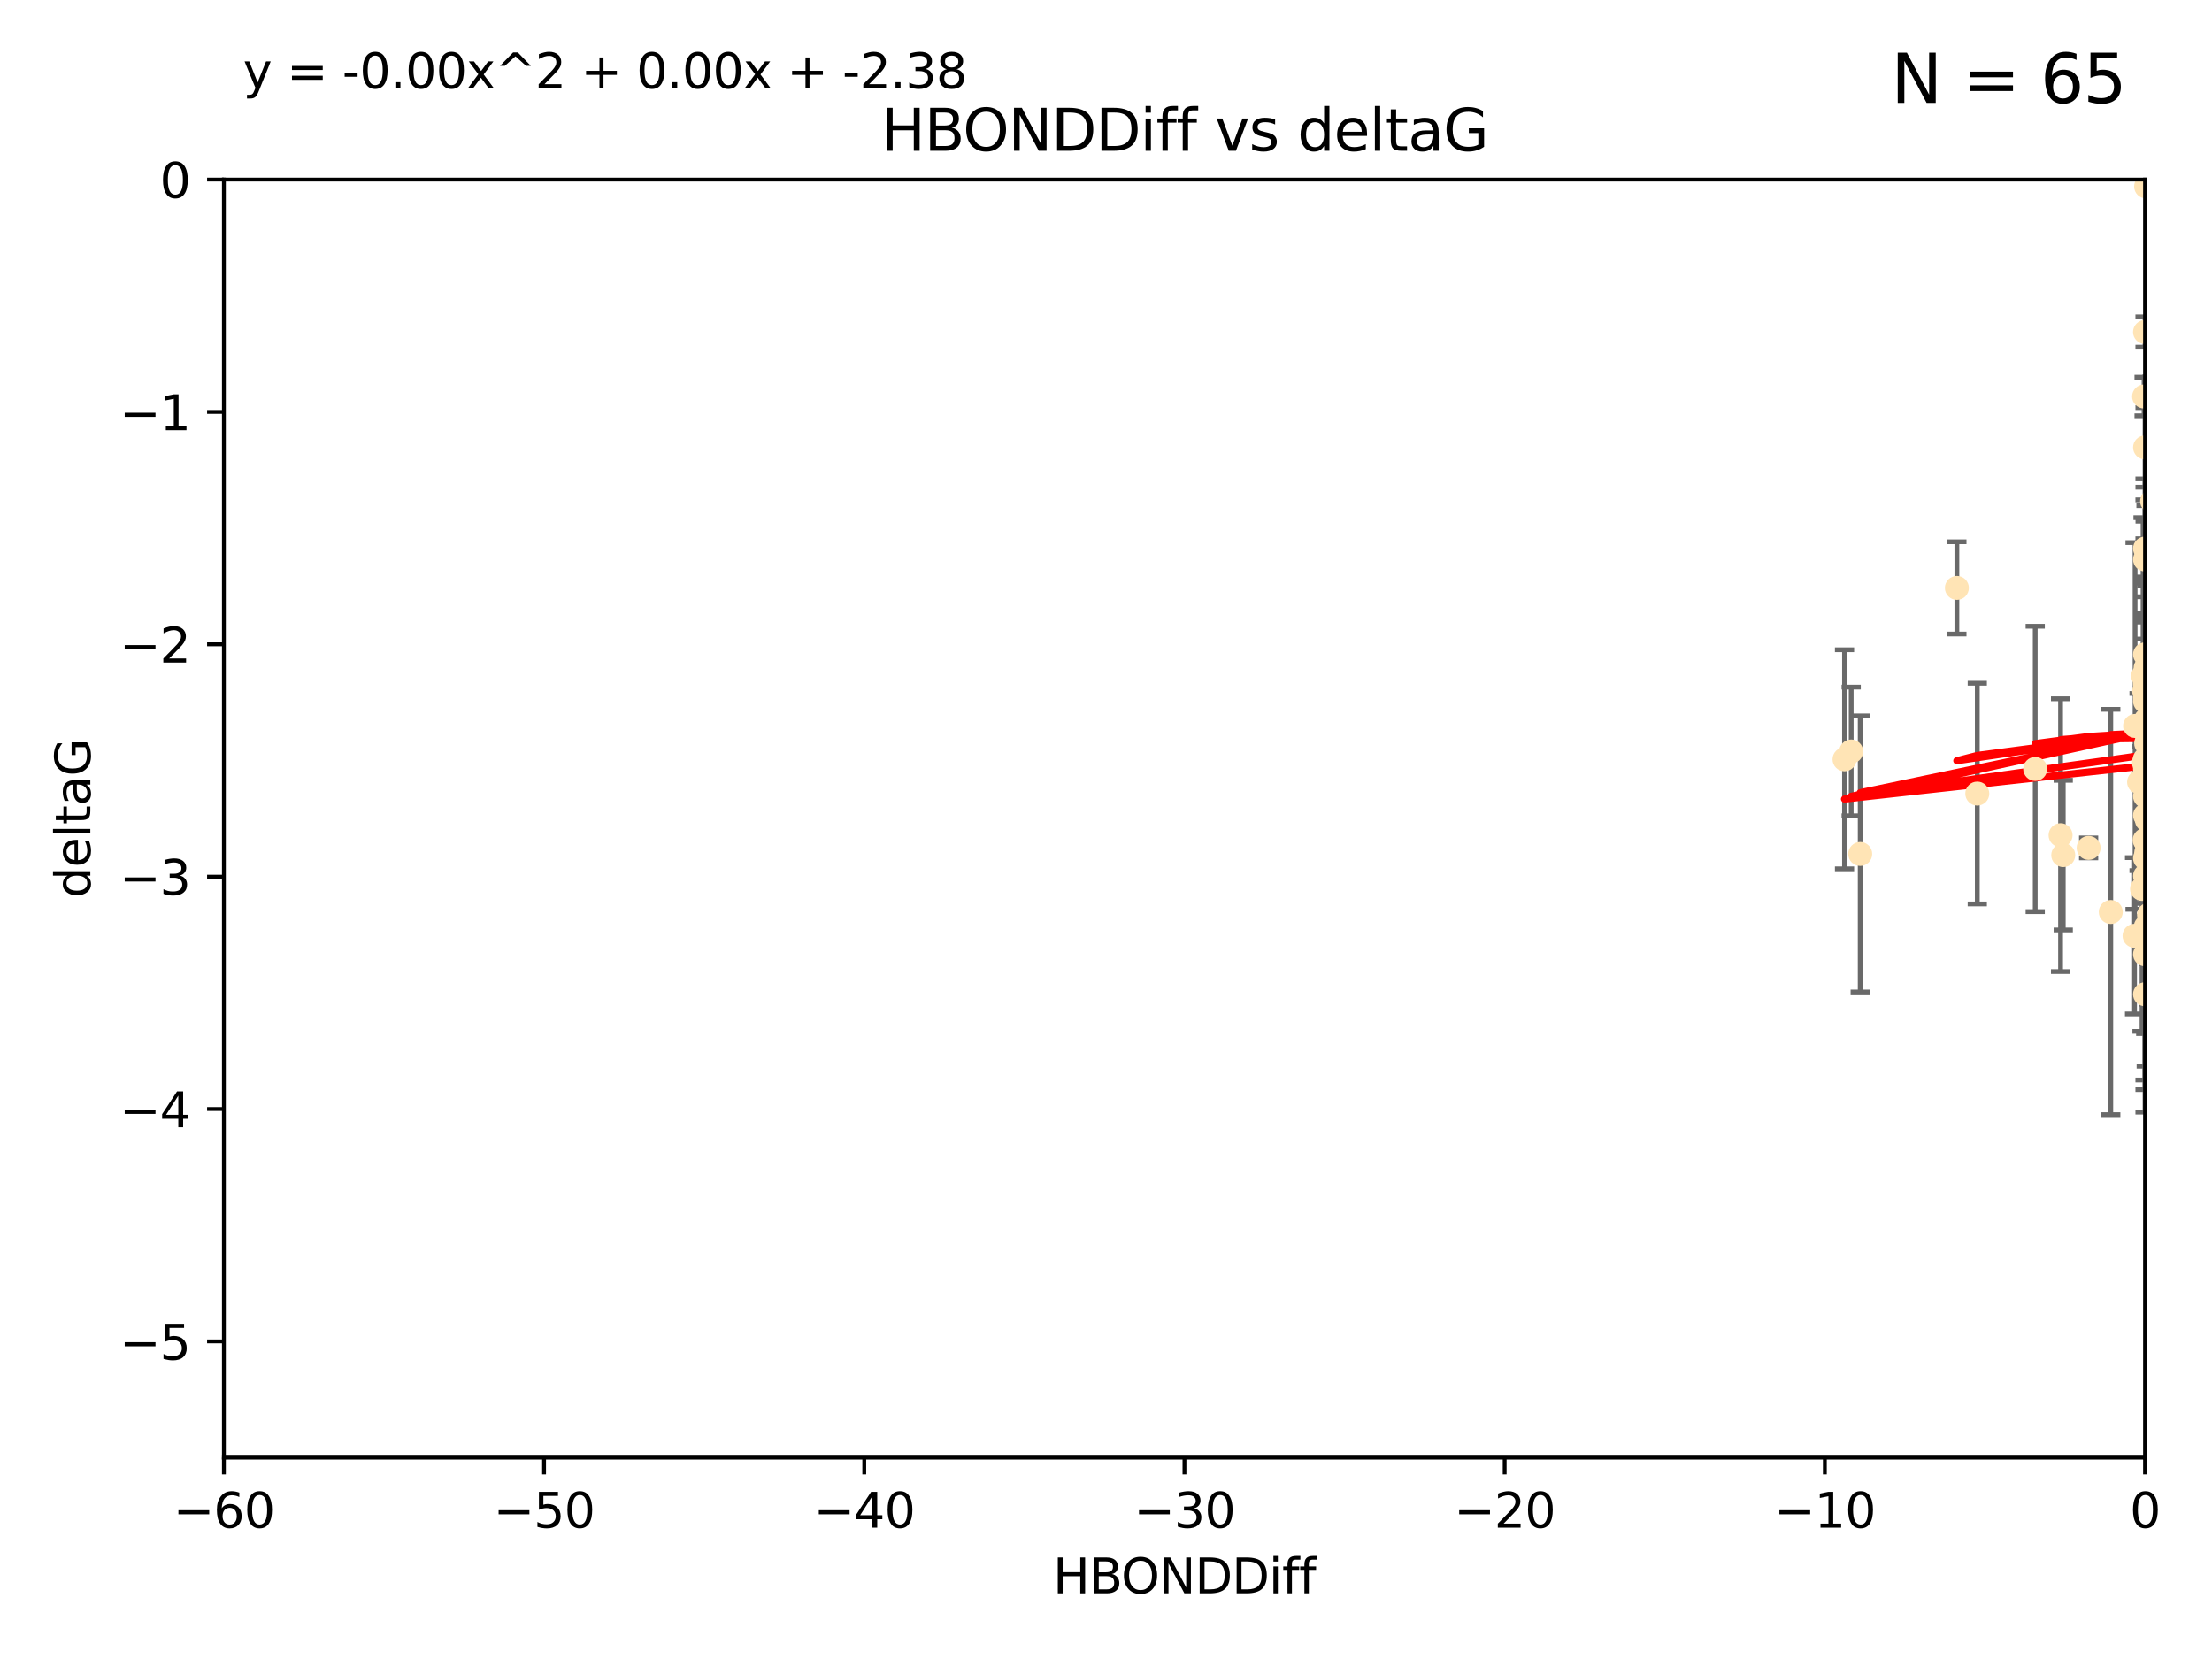 <?xml version="1.0" encoding="utf-8" standalone="no"?>
<!DOCTYPE svg PUBLIC "-//W3C//DTD SVG 1.1//EN"
  "http://www.w3.org/Graphics/SVG/1.1/DTD/svg11.dtd">
<svg xmlns:xlink="http://www.w3.org/1999/xlink" width="460.8pt" height="345.6pt" viewBox="0 0 460.8 345.6" xmlns="http://www.w3.org/2000/svg" version="1.1">
 <defs>
  <style type="text/css">*{stroke-linejoin: round; stroke-linecap: butt}</style>
 </defs>
 <g id="figure_1">
  <g id="patch_1">
   <path d="M 0 345.6 
L 460.8 345.6 
L 460.8 0 
L 0 0 
z
" style="fill: #ffffff"/>
  </g>
  <g id="axes_1">
   <g id="patch_2">
    <path d="M 46.64 303.64 
L 446.85 303.64 
L 446.85 37.411 
L 46.64 37.411 
z
" style="fill: #ffffff"/>
   </g>
   <g id="PathCollection_1">
    <defs>
     <path id="m176cf28dab" d="M 0 1.118 
C 0.297 1.118 0.581 1 0.791 0.791 
C 1 0.581 1.118 0.297 1.118 0 
C 1.118 -0.297 1 -0.581 0.791 -0.791 
C 0.581 -1 0.297 -1.118 0 -1.118 
C -0.297 -1.118 -0.581 -1 -0.791 -0.791 
C -1 -0.581 -1.118 -0.297 -1.118 0 
C -1.118 0.297 -1 0.581 -0.791 0.791 
C -0.581 1 -0.297 1.118 0 1.118 
z
" style="stroke: #ffe4b5"/>
    </defs>
    <g clip-path="url(#peabb108a5d)">
     <use xlink:href="#m176cf28dab" x="447.67" y="190.544" style="fill: #ffe4b5; stroke: #ffe4b5"/>
     <use xlink:href="#m176cf28dab" x="446.85" y="182.494" style="fill: #ffe4b5; stroke: #ffe4b5"/>
     <use xlink:href="#m176cf28dab" x="429.812" y="178.137" style="fill: #ffe4b5; stroke: #ffe4b5"/>
     <use xlink:href="#m176cf28dab" x="467.52" y="144.673" style="fill: #ffe4b5; stroke: #ffe4b5"/>
     <use xlink:href="#m176cf28dab" x="446.85" y="169.858" style="fill: #ffe4b5; stroke: #ffe4b5"/>
     <use xlink:href="#m176cf28dab" x="429.254" y="173.986" style="fill: #ffe4b5; stroke: #ffe4b5"/>
     <use xlink:href="#m176cf28dab" x="444.665" y="194.943" style="fill: #ffe4b5; stroke: #ffe4b5"/>
     <use xlink:href="#m176cf28dab" x="470.883" y="164.25" style="fill: #ffe4b5; stroke: #ffe4b5"/>
     <use xlink:href="#m176cf28dab" x="446.654" y="159.001" style="fill: #ffe4b5; stroke: #ffe4b5"/>
     <use xlink:href="#m176cf28dab" x="446.868" y="142.064" style="fill: #ffe4b5; stroke: #ffe4b5"/>
     <use xlink:href="#m176cf28dab" x="446.687" y="158.643" style="fill: #ffe4b5; stroke: #ffe4b5"/>
     <use xlink:href="#m176cf28dab" x="407.654" y="122.467" style="fill: #ffe4b5; stroke: #ffe4b5"/>
     <use xlink:href="#m176cf28dab" x="411.905" y="165.32" style="fill: #ffe4b5; stroke: #ffe4b5"/>
     <use xlink:href="#m176cf28dab" x="447.206" y="141.689" style="fill: #ffe4b5; stroke: #ffe4b5"/>
     <use xlink:href="#m176cf28dab" x="387.515" y="177.893" style="fill: #ffe4b5; stroke: #ffe4b5"/>
     <use xlink:href="#m176cf28dab" x="446.85" y="142.092" style="fill: #ffe4b5; stroke: #ffe4b5"/>
     <use xlink:href="#m176cf28dab" x="471.032" y="143.304" style="fill: #ffe4b5; stroke: #ffe4b5"/>
     <use xlink:href="#m176cf28dab" x="447.074" y="38.847" style="fill: #ffe4b5; stroke: #ffe4b5"/>
     <use xlink:href="#m176cf28dab" x="471.241" y="92.84" style="fill: #ffe4b5; stroke: #ffe4b5"/>
     <use xlink:href="#m176cf28dab" x="447.049" y="149.929" style="fill: #ffe4b5; stroke: #ffe4b5"/>
     <use xlink:href="#m176cf28dab" x="446.85" y="114.27" style="fill: #ffe4b5; stroke: #ffe4b5"/>
     <use xlink:href="#m176cf28dab" x="446.85" y="142.679" style="fill: #ffe4b5; stroke: #ffe4b5"/>
     <use xlink:href="#m176cf28dab" x="385.636" y="156.545" style="fill: #ffe4b5; stroke: #ffe4b5"/>
     <use xlink:href="#m176cf28dab" x="470.887" y="148.47" style="fill: #ffe4b5; stroke: #ffe4b5"/>
     <use xlink:href="#m176cf28dab" x="446.85" y="116.536" style="fill: #ffe4b5; stroke: #ffe4b5"/>
     <use xlink:href="#m176cf28dab" x="494.991" y="168.04" style="fill: #ffe4b5; stroke: #ffe4b5"/>
     <use xlink:href="#m176cf28dab" x="446.809" y="158.151" style="fill: #ffe4b5; stroke: #ffe4b5"/>
     <use xlink:href="#m176cf28dab" x="447.072" y="175.49" style="fill: #ffe4b5; stroke: #ffe4b5"/>
     <use xlink:href="#m176cf28dab" x="446.44" y="140.779" style="fill: #ffe4b5; stroke: #ffe4b5"/>
     <use xlink:href="#m176cf28dab" x="446.85" y="145.34" style="fill: #ffe4b5; stroke: #ffe4b5"/>
     <use xlink:href="#m176cf28dab" x="447.789" y="180.416" style="fill: #ffe4b5; stroke: #ffe4b5"/>
     <use xlink:href="#m176cf28dab" x="446.85" y="152.314" style="fill: #ffe4b5; stroke: #ffe4b5"/>
     <use xlink:href="#m176cf28dab" x="446.85" y="146.089" style="fill: #ffe4b5; stroke: #ffe4b5"/>
     <use xlink:href="#m176cf28dab" x="446.85" y="142.386" style="fill: #ffe4b5; stroke: #ffe4b5"/>
     <use xlink:href="#m176cf28dab" x="423.973" y="160.183" style="fill: #ffe4b5; stroke: #ffe4b5"/>
     <use xlink:href="#m176cf28dab" x="435.099" y="176.633" style="fill: #ffe4b5; stroke: #ffe4b5"/>
     <use xlink:href="#m176cf28dab" x="446.85" y="178.764" style="fill: #ffe4b5; stroke: #ffe4b5"/>
     <use xlink:href="#m176cf28dab" x="446.226" y="185.182" style="fill: #ffe4b5; stroke: #ffe4b5"/>
     <use xlink:href="#m176cf28dab" x="446.85" y="198.803" style="fill: #ffe4b5; stroke: #ffe4b5"/>
     <use xlink:href="#m176cf28dab" x="439.711" y="189.983" style="fill: #ffe4b5; stroke: #ffe4b5"/>
     <use xlink:href="#m176cf28dab" x="446.85" y="207.127" style="fill: #ffe4b5; stroke: #ffe4b5"/>
     <use xlink:href="#m176cf28dab" x="446.85" y="136.325" style="fill: #ffe4b5; stroke: #ffe4b5"/>
     <use xlink:href="#m176cf28dab" x="482.803" y="208.177" style="fill: #ffe4b5; stroke: #ffe4b5"/>
     <use xlink:href="#m176cf28dab" x="446.677" y="143.993" style="fill: #ffe4b5; stroke: #ffe4b5"/>
     <use xlink:href="#m176cf28dab" x="445.606" y="162.913" style="fill: #ffe4b5; stroke: #ffe4b5"/>
     <use xlink:href="#m176cf28dab" x="446.964" y="139.165" style="fill: #ffe4b5; stroke: #ffe4b5"/>
     <use xlink:href="#m176cf28dab" x="446.769" y="175.001" style="fill: #ffe4b5; stroke: #ffe4b5"/>
     <use xlink:href="#m176cf28dab" x="384.248" y="158.177" style="fill: #ffe4b5; stroke: #ffe4b5"/>
     <use xlink:href="#m176cf28dab" x="481.904" y="189.301" style="fill: #ffe4b5; stroke: #ffe4b5"/>
     <use xlink:href="#m176cf28dab" x="447.098" y="177.616" style="fill: #ffe4b5; stroke: #ffe4b5"/>
     <use xlink:href="#m176cf28dab" x="447.618" y="178.566" style="fill: #ffe4b5; stroke: #ffe4b5"/>
     <use xlink:href="#m176cf28dab" x="446.994" y="193.073" style="fill: #ffe4b5; stroke: #ffe4b5"/>
     <use xlink:href="#m176cf28dab" x="446.857" y="93.206" style="fill: #ffe4b5; stroke: #ffe4b5"/>
     <use xlink:href="#m176cf28dab" x="447.378" y="152.11" style="fill: #ffe4b5; stroke: #ffe4b5"/>
     <use xlink:href="#m176cf28dab" x="446.653" y="82.595" style="fill: #ffe4b5; stroke: #ffe4b5"/>
     <use xlink:href="#m176cf28dab" x="447.528" y="178.777" style="fill: #ffe4b5; stroke: #ffe4b5"/>
     <use xlink:href="#m176cf28dab" x="471.003" y="101.135" style="fill: #ffe4b5; stroke: #ffe4b5"/>
     <use xlink:href="#m176cf28dab" x="447.081" y="154.845" style="fill: #ffe4b5; stroke: #ffe4b5"/>
     <use xlink:href="#m176cf28dab" x="447.236" y="170.835" style="fill: #ffe4b5; stroke: #ffe4b5"/>
     <use xlink:href="#m176cf28dab" x="444.774" y="151.227" style="fill: #ffe4b5; stroke: #ffe4b5"/>
     <use xlink:href="#m176cf28dab" x="446.85" y="69.167" style="fill: #ffe4b5; stroke: #ffe4b5"/>
     <use xlink:href="#m176cf28dab" x="471.328" y="138.239" style="fill: #ffe4b5; stroke: #ffe4b5"/>
     <use xlink:href="#m176cf28dab" x="448.321" y="104.407" style="fill: #ffe4b5; stroke: #ffe4b5"/>
     <use xlink:href="#m176cf28dab" x="446.85" y="165.868" style="fill: #ffe4b5; stroke: #ffe4b5"/>
     <use xlink:href="#m176cf28dab" x="446.85" y="160.223" style="fill: #ffe4b5; stroke: #ffe4b5"/>
    </g>
   </g>
   <g id="matplotlib.axis_1">
    <g id="xtick_1">
     <g id="line2d_1">
      <defs>
       <path id="m399edb6809" d="M 0 0 
L 0 3.5 
" style="stroke: #000000; stroke-width: 0.8"/>
      </defs>
      <g>
       <use xlink:href="#m399edb6809" x="46.64" y="303.64" style="stroke: #000000; stroke-width: 0.8"/>
      </g>
     </g>
     <g id="text_1">
      <!-- −60 -->
      <g transform="translate(36.088 318.238)scale(0.1 -0.1)">
       <defs>
        <path id="DejaVuSans-2212" d="M 678 2272 
L 4684 2272 
L 4684 1741 
L 678 1741 
L 678 2272 
z
" transform="scale(0.016)"/>
        <path id="DejaVuSans-36" d="M 2113 2584 
Q 1688 2584 1439 2293 
Q 1191 2003 1191 1497 
Q 1191 994 1439 701 
Q 1688 409 2113 409 
Q 2538 409 2786 701 
Q 3034 994 3034 1497 
Q 3034 2003 2786 2293 
Q 2538 2584 2113 2584 
z
M 3366 4563 
L 3366 3988 
Q 3128 4100 2886 4159 
Q 2644 4219 2406 4219 
Q 1781 4219 1451 3797 
Q 1122 3375 1075 2522 
Q 1259 2794 1537 2939 
Q 1816 3084 2150 3084 
Q 2853 3084 3261 2657 
Q 3669 2231 3669 1497 
Q 3669 778 3244 343 
Q 2819 -91 2113 -91 
Q 1303 -91 875 529 
Q 447 1150 447 2328 
Q 447 3434 972 4092 
Q 1497 4750 2381 4750 
Q 2619 4750 2861 4703 
Q 3103 4656 3366 4563 
z
" transform="scale(0.016)"/>
        <path id="DejaVuSans-30" d="M 2034 4250 
Q 1547 4250 1301 3770 
Q 1056 3291 1056 2328 
Q 1056 1369 1301 889 
Q 1547 409 2034 409 
Q 2525 409 2770 889 
Q 3016 1369 3016 2328 
Q 3016 3291 2770 3770 
Q 2525 4250 2034 4250 
z
M 2034 4750 
Q 2819 4750 3233 4129 
Q 3647 3509 3647 2328 
Q 3647 1150 3233 529 
Q 2819 -91 2034 -91 
Q 1250 -91 836 529 
Q 422 1150 422 2328 
Q 422 3509 836 4129 
Q 1250 4750 2034 4750 
z
" transform="scale(0.016)"/>
       </defs>
       <use xlink:href="#DejaVuSans-2212"/>
       <use xlink:href="#DejaVuSans-36" x="83.789"/>
       <use xlink:href="#DejaVuSans-30" x="147.412"/>
      </g>
     </g>
    </g>
    <g id="xtick_2">
     <g id="line2d_2">
      <g>
       <use xlink:href="#m399edb6809" x="113.342" y="303.64" style="stroke: #000000; stroke-width: 0.8"/>
      </g>
     </g>
     <g id="text_2">
      <!-- −50 -->
      <g transform="translate(102.789 318.238)scale(0.1 -0.1)">
       <defs>
        <path id="DejaVuSans-35" d="M 691 4666 
L 3169 4666 
L 3169 4134 
L 1269 4134 
L 1269 2991 
Q 1406 3038 1543 3061 
Q 1681 3084 1819 3084 
Q 2600 3084 3056 2656 
Q 3513 2228 3513 1497 
Q 3513 744 3044 326 
Q 2575 -91 1722 -91 
Q 1428 -91 1123 -41 
Q 819 9 494 109 
L 494 744 
Q 775 591 1075 516 
Q 1375 441 1709 441 
Q 2250 441 2565 725 
Q 2881 1009 2881 1497 
Q 2881 1984 2565 2268 
Q 2250 2553 1709 2553 
Q 1456 2553 1204 2497 
Q 953 2441 691 2322 
L 691 4666 
z
" transform="scale(0.016)"/>
       </defs>
       <use xlink:href="#DejaVuSans-2212"/>
       <use xlink:href="#DejaVuSans-35" x="83.789"/>
       <use xlink:href="#DejaVuSans-30" x="147.412"/>
      </g>
     </g>
    </g>
    <g id="xtick_3">
     <g id="line2d_3">
      <g>
       <use xlink:href="#m399edb6809" x="180.043" y="303.64" style="stroke: #000000; stroke-width: 0.8"/>
      </g>
     </g>
     <g id="text_3">
      <!-- −40 -->
      <g transform="translate(169.491 318.238)scale(0.1 -0.1)">
       <defs>
        <path id="DejaVuSans-34" d="M 2419 4116 
L 825 1625 
L 2419 1625 
L 2419 4116 
z
M 2253 4666 
L 3047 4666 
L 3047 1625 
L 3713 1625 
L 3713 1100 
L 3047 1100 
L 3047 0 
L 2419 0 
L 2419 1100 
L 313 1100 
L 313 1709 
L 2253 4666 
z
" transform="scale(0.016)"/>
       </defs>
       <use xlink:href="#DejaVuSans-2212"/>
       <use xlink:href="#DejaVuSans-34" x="83.789"/>
       <use xlink:href="#DejaVuSans-30" x="147.412"/>
      </g>
     </g>
    </g>
    <g id="xtick_4">
     <g id="line2d_4">
      <g>
       <use xlink:href="#m399edb6809" x="246.745" y="303.64" style="stroke: #000000; stroke-width: 0.8"/>
      </g>
     </g>
     <g id="text_4">
      <!-- −30 -->
      <g transform="translate(236.193 318.238)scale(0.1 -0.1)">
       <defs>
        <path id="DejaVuSans-33" d="M 2597 2516 
Q 3050 2419 3304 2112 
Q 3559 1806 3559 1356 
Q 3559 666 3084 287 
Q 2609 -91 1734 -91 
Q 1441 -91 1130 -33 
Q 819 25 488 141 
L 488 750 
Q 750 597 1062 519 
Q 1375 441 1716 441 
Q 2309 441 2620 675 
Q 2931 909 2931 1356 
Q 2931 1769 2642 2001 
Q 2353 2234 1838 2234 
L 1294 2234 
L 1294 2753 
L 1863 2753 
Q 2328 2753 2575 2939 
Q 2822 3125 2822 3475 
Q 2822 3834 2567 4026 
Q 2313 4219 1838 4219 
Q 1578 4219 1281 4162 
Q 984 4106 628 3988 
L 628 4550 
Q 988 4650 1302 4700 
Q 1616 4750 1894 4750 
Q 2613 4750 3031 4423 
Q 3450 4097 3450 3541 
Q 3450 3153 3228 2886 
Q 3006 2619 2597 2516 
z
" transform="scale(0.016)"/>
       </defs>
       <use xlink:href="#DejaVuSans-2212"/>
       <use xlink:href="#DejaVuSans-33" x="83.789"/>
       <use xlink:href="#DejaVuSans-30" x="147.412"/>
      </g>
     </g>
    </g>
    <g id="xtick_5">
     <g id="line2d_5">
      <g>
       <use xlink:href="#m399edb6809" x="313.447" y="303.64" style="stroke: #000000; stroke-width: 0.8"/>
      </g>
     </g>
     <g id="text_5">
      <!-- −20 -->
      <g transform="translate(302.894 318.238)scale(0.1 -0.1)">
       <defs>
        <path id="DejaVuSans-32" d="M 1228 531 
L 3431 531 
L 3431 0 
L 469 0 
L 469 531 
Q 828 903 1448 1529 
Q 2069 2156 2228 2338 
Q 2531 2678 2651 2914 
Q 2772 3150 2772 3378 
Q 2772 3750 2511 3984 
Q 2250 4219 1831 4219 
Q 1534 4219 1204 4116 
Q 875 4013 500 3803 
L 500 4441 
Q 881 4594 1212 4672 
Q 1544 4750 1819 4750 
Q 2544 4750 2975 4387 
Q 3406 4025 3406 3419 
Q 3406 3131 3298 2873 
Q 3191 2616 2906 2266 
Q 2828 2175 2409 1742 
Q 1991 1309 1228 531 
z
" transform="scale(0.016)"/>
       </defs>
       <use xlink:href="#DejaVuSans-2212"/>
       <use xlink:href="#DejaVuSans-32" x="83.789"/>
       <use xlink:href="#DejaVuSans-30" x="147.412"/>
      </g>
     </g>
    </g>
    <g id="xtick_6">
     <g id="line2d_6">
      <g>
       <use xlink:href="#m399edb6809" x="380.148" y="303.64" style="stroke: #000000; stroke-width: 0.8"/>
      </g>
     </g>
     <g id="text_6">
      <!-- −10 -->
      <g transform="translate(369.596 318.238)scale(0.1 -0.1)">
       <defs>
        <path id="DejaVuSans-31" d="M 794 531 
L 1825 531 
L 1825 4091 
L 703 3866 
L 703 4441 
L 1819 4666 
L 2450 4666 
L 2450 531 
L 3481 531 
L 3481 0 
L 794 0 
L 794 531 
z
" transform="scale(0.016)"/>
       </defs>
       <use xlink:href="#DejaVuSans-2212"/>
       <use xlink:href="#DejaVuSans-31" x="83.789"/>
       <use xlink:href="#DejaVuSans-30" x="147.412"/>
      </g>
     </g>
    </g>
    <g id="xtick_7">
     <g id="line2d_7">
      <g>
       <use xlink:href="#m399edb6809" x="446.85" y="303.64" style="stroke: #000000; stroke-width: 0.8"/>
      </g>
     </g>
     <g id="text_7">
      <!-- 0 -->
      <g transform="translate(443.669 318.238)scale(0.1 -0.1)">
       <use xlink:href="#DejaVuSans-30"/>
      </g>
     </g>
    </g>
    <g id="text_8">
     <!-- HBONDDiff -->
     <g transform="translate(219.356 331.917)scale(0.1 -0.1)">
      <defs>
       <path id="DejaVuSans-48" d="M 628 4666 
L 1259 4666 
L 1259 2753 
L 3553 2753 
L 3553 4666 
L 4184 4666 
L 4184 0 
L 3553 0 
L 3553 2222 
L 1259 2222 
L 1259 0 
L 628 0 
L 628 4666 
z
" transform="scale(0.016)"/>
       <path id="DejaVuSans-42" d="M 1259 2228 
L 1259 519 
L 2272 519 
Q 2781 519 3026 730 
Q 3272 941 3272 1375 
Q 3272 1813 3026 2020 
Q 2781 2228 2272 2228 
L 1259 2228 
z
M 1259 4147 
L 1259 2741 
L 2194 2741 
Q 2656 2741 2882 2914 
Q 3109 3088 3109 3444 
Q 3109 3797 2882 3972 
Q 2656 4147 2194 4147 
L 1259 4147 
z
M 628 4666 
L 2241 4666 
Q 2963 4666 3353 4366 
Q 3744 4066 3744 3513 
Q 3744 3084 3544 2831 
Q 3344 2578 2956 2516 
Q 3422 2416 3680 2098 
Q 3938 1781 3938 1306 
Q 3938 681 3513 340 
Q 3088 0 2303 0 
L 628 0 
L 628 4666 
z
" transform="scale(0.016)"/>
       <path id="DejaVuSans-4f" d="M 2522 4238 
Q 1834 4238 1429 3725 
Q 1025 3213 1025 2328 
Q 1025 1447 1429 934 
Q 1834 422 2522 422 
Q 3209 422 3611 934 
Q 4013 1447 4013 2328 
Q 4013 3213 3611 3725 
Q 3209 4238 2522 4238 
z
M 2522 4750 
Q 3503 4750 4090 4092 
Q 4678 3434 4678 2328 
Q 4678 1225 4090 567 
Q 3503 -91 2522 -91 
Q 1538 -91 948 565 
Q 359 1222 359 2328 
Q 359 3434 948 4092 
Q 1538 4750 2522 4750 
z
" transform="scale(0.016)"/>
       <path id="DejaVuSans-4e" d="M 628 4666 
L 1478 4666 
L 3547 763 
L 3547 4666 
L 4159 4666 
L 4159 0 
L 3309 0 
L 1241 3903 
L 1241 0 
L 628 0 
L 628 4666 
z
" transform="scale(0.016)"/>
       <path id="DejaVuSans-44" d="M 1259 4147 
L 1259 519 
L 2022 519 
Q 2988 519 3436 956 
Q 3884 1394 3884 2338 
Q 3884 3275 3436 3711 
Q 2988 4147 2022 4147 
L 1259 4147 
z
M 628 4666 
L 1925 4666 
Q 3281 4666 3915 4102 
Q 4550 3538 4550 2338 
Q 4550 1131 3912 565 
Q 3275 0 1925 0 
L 628 0 
L 628 4666 
z
" transform="scale(0.016)"/>
       <path id="DejaVuSans-69" d="M 603 3500 
L 1178 3500 
L 1178 0 
L 603 0 
L 603 3500 
z
M 603 4863 
L 1178 4863 
L 1178 4134 
L 603 4134 
L 603 4863 
z
" transform="scale(0.016)"/>
       <path id="DejaVuSans-66" d="M 2375 4863 
L 2375 4384 
L 1825 4384 
Q 1516 4384 1395 4259 
Q 1275 4134 1275 3809 
L 1275 3500 
L 2222 3500 
L 2222 3053 
L 1275 3053 
L 1275 0 
L 697 0 
L 697 3053 
L 147 3053 
L 147 3500 
L 697 3500 
L 697 3744 
Q 697 4328 969 4595 
Q 1241 4863 1831 4863 
L 2375 4863 
z
" transform="scale(0.016)"/>
      </defs>
      <use xlink:href="#DejaVuSans-48"/>
      <use xlink:href="#DejaVuSans-42" x="75.195"/>
      <use xlink:href="#DejaVuSans-4f" x="142.049"/>
      <use xlink:href="#DejaVuSans-4e" x="220.76"/>
      <use xlink:href="#DejaVuSans-44" x="295.564"/>
      <use xlink:href="#DejaVuSans-44" x="372.566"/>
      <use xlink:href="#DejaVuSans-69" x="449.568"/>
      <use xlink:href="#DejaVuSans-66" x="477.352"/>
      <use xlink:href="#DejaVuSans-66" x="512.557"/>
     </g>
    </g>
   </g>
   <g id="matplotlib.axis_2">
    <g id="ytick_1">
     <g id="line2d_8">
      <defs>
       <path id="m44d3dc8f43" d="M 0 0 
L -3.5 0 
" style="stroke: #000000; stroke-width: 0.8"/>
      </defs>
      <g>
       <use xlink:href="#m44d3dc8f43" x="46.64" y="279.437" style="stroke: #000000; stroke-width: 0.8"/>
      </g>
     </g>
     <g id="text_9">
      <!-- −5 -->
      <g transform="translate(24.898 283.237)scale(0.1 -0.1)">
       <use xlink:href="#DejaVuSans-2212"/>
       <use xlink:href="#DejaVuSans-35" x="83.789"/>
      </g>
     </g>
    </g>
    <g id="ytick_2">
     <g id="line2d_9">
      <g>
       <use xlink:href="#m44d3dc8f43" x="46.64" y="231.032" style="stroke: #000000; stroke-width: 0.8"/>
      </g>
     </g>
     <g id="text_10">
      <!-- −4 -->
      <g transform="translate(24.898 234.831)scale(0.1 -0.1)">
       <use xlink:href="#DejaVuSans-2212"/>
       <use xlink:href="#DejaVuSans-34" x="83.789"/>
      </g>
     </g>
    </g>
    <g id="ytick_3">
     <g id="line2d_10">
      <g>
       <use xlink:href="#m44d3dc8f43" x="46.64" y="182.627" style="stroke: #000000; stroke-width: 0.8"/>
      </g>
     </g>
     <g id="text_11">
      <!-- −3 -->
      <g transform="translate(24.898 186.426)scale(0.1 -0.1)">
       <use xlink:href="#DejaVuSans-2212"/>
       <use xlink:href="#DejaVuSans-33" x="83.789"/>
      </g>
     </g>
    </g>
    <g id="ytick_4">
     <g id="line2d_11">
      <g>
       <use xlink:href="#m44d3dc8f43" x="46.64" y="134.222" style="stroke: #000000; stroke-width: 0.8"/>
      </g>
     </g>
     <g id="text_12">
      <!-- −2 -->
      <g transform="translate(24.898 138.021)scale(0.1 -0.1)">
       <use xlink:href="#DejaVuSans-2212"/>
       <use xlink:href="#DejaVuSans-32" x="83.789"/>
      </g>
     </g>
    </g>
    <g id="ytick_5">
     <g id="line2d_12">
      <g>
       <use xlink:href="#m44d3dc8f43" x="46.64" y="85.816" style="stroke: #000000; stroke-width: 0.8"/>
      </g>
     </g>
     <g id="text_13">
      <!-- −1 -->
      <g transform="translate(24.898 89.616)scale(0.1 -0.1)">
       <use xlink:href="#DejaVuSans-2212"/>
       <use xlink:href="#DejaVuSans-31" x="83.789"/>
      </g>
     </g>
    </g>
    <g id="ytick_6">
     <g id="line2d_13">
      <g>
       <use xlink:href="#m44d3dc8f43" x="46.64" y="37.411" style="stroke: #000000; stroke-width: 0.8"/>
      </g>
     </g>
     <g id="text_14">
      <!-- 0 -->
      <g transform="translate(33.278 41.21)scale(0.1 -0.1)">
       <use xlink:href="#DejaVuSans-30"/>
      </g>
     </g>
    </g>
    <g id="text_15">
     <!-- deltaG -->
     <g transform="translate(18.818 187.064)rotate(-90)scale(0.1 -0.1)">
      <defs>
       <path id="DejaVuSans-64" d="M 2906 2969 
L 2906 4863 
L 3481 4863 
L 3481 0 
L 2906 0 
L 2906 525 
Q 2725 213 2448 61 
Q 2172 -91 1784 -91 
Q 1150 -91 751 415 
Q 353 922 353 1747 
Q 353 2572 751 3078 
Q 1150 3584 1784 3584 
Q 2172 3584 2448 3432 
Q 2725 3281 2906 2969 
z
M 947 1747 
Q 947 1113 1208 752 
Q 1469 391 1925 391 
Q 2381 391 2643 752 
Q 2906 1113 2906 1747 
Q 2906 2381 2643 2742 
Q 2381 3103 1925 3103 
Q 1469 3103 1208 2742 
Q 947 2381 947 1747 
z
" transform="scale(0.016)"/>
       <path id="DejaVuSans-65" d="M 3597 1894 
L 3597 1613 
L 953 1613 
Q 991 1019 1311 708 
Q 1631 397 2203 397 
Q 2534 397 2845 478 
Q 3156 559 3463 722 
L 3463 178 
Q 3153 47 2828 -22 
Q 2503 -91 2169 -91 
Q 1331 -91 842 396 
Q 353 884 353 1716 
Q 353 2575 817 3079 
Q 1281 3584 2069 3584 
Q 2775 3584 3186 3129 
Q 3597 2675 3597 1894 
z
M 3022 2063 
Q 3016 2534 2758 2815 
Q 2500 3097 2075 3097 
Q 1594 3097 1305 2825 
Q 1016 2553 972 2059 
L 3022 2063 
z
" transform="scale(0.016)"/>
       <path id="DejaVuSans-6c" d="M 603 4863 
L 1178 4863 
L 1178 0 
L 603 0 
L 603 4863 
z
" transform="scale(0.016)"/>
       <path id="DejaVuSans-74" d="M 1172 4494 
L 1172 3500 
L 2356 3500 
L 2356 3053 
L 1172 3053 
L 1172 1153 
Q 1172 725 1289 603 
Q 1406 481 1766 481 
L 2356 481 
L 2356 0 
L 1766 0 
Q 1100 0 847 248 
Q 594 497 594 1153 
L 594 3053 
L 172 3053 
L 172 3500 
L 594 3500 
L 594 4494 
L 1172 4494 
z
" transform="scale(0.016)"/>
       <path id="DejaVuSans-61" d="M 2194 1759 
Q 1497 1759 1228 1600 
Q 959 1441 959 1056 
Q 959 750 1161 570 
Q 1363 391 1709 391 
Q 2188 391 2477 730 
Q 2766 1069 2766 1631 
L 2766 1759 
L 2194 1759 
z
M 3341 1997 
L 3341 0 
L 2766 0 
L 2766 531 
Q 2569 213 2275 61 
Q 1981 -91 1556 -91 
Q 1019 -91 701 211 
Q 384 513 384 1019 
Q 384 1609 779 1909 
Q 1175 2209 1959 2209 
L 2766 2209 
L 2766 2266 
Q 2766 2663 2505 2880 
Q 2244 3097 1772 3097 
Q 1472 3097 1187 3025 
Q 903 2953 641 2809 
L 641 3341 
Q 956 3463 1253 3523 
Q 1550 3584 1831 3584 
Q 2591 3584 2966 3190 
Q 3341 2797 3341 1997 
z
" transform="scale(0.016)"/>
       <path id="DejaVuSans-47" d="M 3809 666 
L 3809 1919 
L 2778 1919 
L 2778 2438 
L 4434 2438 
L 4434 434 
Q 4069 175 3628 42 
Q 3188 -91 2688 -91 
Q 1594 -91 976 548 
Q 359 1188 359 2328 
Q 359 3472 976 4111 
Q 1594 4750 2688 4750 
Q 3144 4750 3555 4637 
Q 3966 4525 4313 4306 
L 4313 3634 
Q 3963 3931 3569 4081 
Q 3175 4231 2741 4231 
Q 1884 4231 1454 3753 
Q 1025 3275 1025 2328 
Q 1025 1384 1454 906 
Q 1884 428 2741 428 
Q 3075 428 3337 486 
Q 3600 544 3809 666 
z
" transform="scale(0.016)"/>
      </defs>
      <use xlink:href="#DejaVuSans-64"/>
      <use xlink:href="#DejaVuSans-65" x="63.477"/>
      <use xlink:href="#DejaVuSans-6c" x="125"/>
      <use xlink:href="#DejaVuSans-74" x="152.783"/>
      <use xlink:href="#DejaVuSans-61" x="191.992"/>
      <use xlink:href="#DejaVuSans-47" x="253.271"/>
     </g>
    </g>
   </g>
   <g id="LineCollection_1">
    <path d="M 447.67 200.752 
L 447.67 180.336 
" clip-path="url(#peabb108a5d)" style="fill: none; stroke: #696969"/>
    <path d="M 446.85 226.987 
L 446.85 138 
" clip-path="url(#peabb108a5d)" style="fill: none; stroke: #696969"/>
    <path d="M 429.812 193.728 
L 429.812 162.545 
" clip-path="url(#peabb108a5d)" style="fill: none; stroke: #696969"/>
    <path clip-path="url(#peabb108a5d)" style="fill: none; stroke: #696969"/>
    <path d="M 446.85 180.927 
L 446.85 158.788 
" clip-path="url(#peabb108a5d)" style="fill: none; stroke: #696969"/>
    <path d="M 429.254 202.4 
L 429.254 145.572 
" clip-path="url(#peabb108a5d)" style="fill: none; stroke: #696969"/>
    <path d="M 444.665 211.222 
L 444.665 178.665 
" clip-path="url(#peabb108a5d)" style="fill: none; stroke: #696969"/>
    <path clip-path="url(#peabb108a5d)" style="fill: none; stroke: #696969"/>
    <path d="M 446.654 180.402 
L 446.654 137.6 
" clip-path="url(#peabb108a5d)" style="fill: none; stroke: #696969"/>
    <path d="M 446.868 175.564 
L 446.868 108.565 
" clip-path="url(#peabb108a5d)" style="fill: none; stroke: #696969"/>
    <path d="M 446.687 170.66 
L 446.687 146.626 
" clip-path="url(#peabb108a5d)" style="fill: none; stroke: #696969"/>
    <path d="M 407.654 132.074 
L 407.654 112.861 
" clip-path="url(#peabb108a5d)" style="fill: none; stroke: #696969"/>
    <path d="M 411.905 188.311 
L 411.905 142.329 
" clip-path="url(#peabb108a5d)" style="fill: none; stroke: #696969"/>
    <path d="M 447.206 161.302 
L 447.206 122.077 
" clip-path="url(#peabb108a5d)" style="fill: none; stroke: #696969"/>
    <path d="M 387.515 206.654 
L 387.515 149.132 
" clip-path="url(#peabb108a5d)" style="fill: none; stroke: #696969"/>
    <path d="M 446.85 171.957 
L 446.85 112.228 
" clip-path="url(#peabb108a5d)" style="fill: none; stroke: #696969"/>
    <path clip-path="url(#peabb108a5d)" style="fill: none; stroke: #696969"/>
    <path d="M 447.074 39.167 
L 447.074 38.528 
" clip-path="url(#peabb108a5d)" style="fill: none; stroke: #696969"/>
    <path clip-path="url(#peabb108a5d)" style="fill: none; stroke: #696969"/>
    <path d="M 447.049 194.529 
L 447.049 105.328 
" clip-path="url(#peabb108a5d)" style="fill: none; stroke: #696969"/>
    <path d="M 446.85 128.784 
L 446.85 99.756 
" clip-path="url(#peabb108a5d)" style="fill: none; stroke: #696969"/>
    <path d="M 446.85 171.617 
L 446.85 113.74 
" clip-path="url(#peabb108a5d)" style="fill: none; stroke: #696969"/>
    <path d="M 385.636 169.95 
L 385.636 143.139 
" clip-path="url(#peabb108a5d)" style="fill: none; stroke: #696969"/>
    <path clip-path="url(#peabb108a5d)" style="fill: none; stroke: #696969"/>
    <path d="M 446.85 128.944 
L 446.85 104.128 
" clip-path="url(#peabb108a5d)" style="fill: none; stroke: #696969"/>
    <path clip-path="url(#peabb108a5d)" style="fill: none; stroke: #696969"/>
    <path d="M 446.809 188.185 
L 446.809 128.118 
" clip-path="url(#peabb108a5d)" style="fill: none; stroke: #696969"/>
    <path d="M 447.072 191.787 
L 447.072 159.192 
" clip-path="url(#peabb108a5d)" style="fill: none; stroke: #696969"/>
    <path d="M 446.44 173.723 
L 446.44 107.835 
" clip-path="url(#peabb108a5d)" style="fill: none; stroke: #696969"/>
    <path d="M 446.85 169.378 
L 446.85 121.302 
" clip-path="url(#peabb108a5d)" style="fill: none; stroke: #696969"/>
    <path d="M 447.789 192.831 
L 447.789 168.001 
" clip-path="url(#peabb108a5d)" style="fill: none; stroke: #696969"/>
    <path d="M 446.85 180.309 
L 446.85 124.318 
" clip-path="url(#peabb108a5d)" style="fill: none; stroke: #696969"/>
    <path d="M 446.85 170.71 
L 446.85 121.468 
" clip-path="url(#peabb108a5d)" style="fill: none; stroke: #696969"/>
    <path d="M 446.85 156.916 
L 446.85 127.856 
" clip-path="url(#peabb108a5d)" style="fill: none; stroke: #696969"/>
    <path d="M 423.973 189.912 
L 423.973 130.454 
" clip-path="url(#peabb108a5d)" style="fill: none; stroke: #696969"/>
    <path d="M 435.099 178.713 
L 435.099 174.553 
" clip-path="url(#peabb108a5d)" style="fill: none; stroke: #696969"/>
    <path d="M 446.85 197.058 
L 446.85 160.47 
" clip-path="url(#peabb108a5d)" style="fill: none; stroke: #696969"/>
    <path d="M 446.226 214.86 
L 446.226 155.505 
" clip-path="url(#peabb108a5d)" style="fill: none; stroke: #696969"/>
    <path d="M 446.85 224.99 
L 446.85 172.616 
" clip-path="url(#peabb108a5d)" style="fill: none; stroke: #696969"/>
    <path d="M 439.711 232.198 
L 439.711 147.768 
" clip-path="url(#peabb108a5d)" style="fill: none; stroke: #696969"/>
    <path d="M 446.85 231.664 
L 446.85 182.589 
" clip-path="url(#peabb108a5d)" style="fill: none; stroke: #696969"/>
    <path d="M 446.85 152.087 
L 446.85 120.563 
" clip-path="url(#peabb108a5d)" style="fill: none; stroke: #696969"/>
    <path clip-path="url(#peabb108a5d)" style="fill: none; stroke: #696969"/>
    <path d="M 446.677 158.404 
L 446.677 129.582 
" clip-path="url(#peabb108a5d)" style="fill: none; stroke: #696969"/>
    <path d="M 445.606 181.366 
L 445.606 144.46 
" clip-path="url(#peabb108a5d)" style="fill: none; stroke: #696969"/>
    <path d="M 446.964 158.138 
L 446.964 120.191 
" clip-path="url(#peabb108a5d)" style="fill: none; stroke: #696969"/>
    <path d="M 446.769 194.923 
L 446.769 155.08 
" clip-path="url(#peabb108a5d)" style="fill: none; stroke: #696969"/>
    <path d="M 384.248 180.992 
L 384.248 135.362 
" clip-path="url(#peabb108a5d)" style="fill: none; stroke: #696969"/>
    <path clip-path="url(#peabb108a5d)" style="fill: none; stroke: #696969"/>
    <path d="M 447.098 222.108 
L 447.098 133.125 
" clip-path="url(#peabb108a5d)" style="fill: none; stroke: #696969"/>
    <path d="M 447.618 209.214 
L 447.618 147.918 
" clip-path="url(#peabb108a5d)" style="fill: none; stroke: #696969"/>
    <path d="M 446.994 215.317 
L 446.994 170.829 
" clip-path="url(#peabb108a5d)" style="fill: none; stroke: #696969"/>
    <path d="M 446.857 101.492 
L 446.857 84.919 
" clip-path="url(#peabb108a5d)" style="fill: none; stroke: #696969"/>
    <path d="M 447.378 161.174 
L 447.378 143.046 
" clip-path="url(#peabb108a5d)" style="fill: none; stroke: #696969"/>
    <path d="M 446.653 86.608 
L 446.653 78.581 
" clip-path="url(#peabb108a5d)" style="fill: none; stroke: #696969"/>
    <path d="M 447.528 186.758 
L 447.528 170.795 
" clip-path="url(#peabb108a5d)" style="fill: none; stroke: #696969"/>
    <path clip-path="url(#peabb108a5d)" style="fill: none; stroke: #696969"/>
    <path d="M 447.081 192.081 
L 447.081 117.609 
" clip-path="url(#peabb108a5d)" style="fill: none; stroke: #696969"/>
    <path d="M 447.236 187.253 
L 447.236 154.416 
" clip-path="url(#peabb108a5d)" style="fill: none; stroke: #696969"/>
    <path d="M 444.774 189.424 
L 444.774 113.031 
" clip-path="url(#peabb108a5d)" style="fill: none; stroke: #696969"/>
    <path d="M 446.85 72.321 
L 446.85 66.012 
" clip-path="url(#peabb108a5d)" style="fill: none; stroke: #696969"/>
    <path clip-path="url(#peabb108a5d)" style="fill: none; stroke: #696969"/>
    <path d="M 448.321 130.313 
L 448.321 78.501 
" clip-path="url(#peabb108a5d)" style="fill: none; stroke: #696969"/>
    <path d="M 446.85 190.89 
L 446.85 140.846 
" clip-path="url(#peabb108a5d)" style="fill: none; stroke: #696969"/>
    <path d="M 446.85 183.941 
L 446.85 136.506 
" clip-path="url(#peabb108a5d)" style="fill: none; stroke: #696969"/>
   </g>
   <g id="line2d_14">
    <defs>
     <path id="mcb5b35cb12" d="M 2 0 
L -2 -0 
" style="stroke: #696969"/>
    </defs>
    <g clip-path="url(#peabb108a5d)">
     <use xlink:href="#mcb5b35cb12" x="447.67" y="200.752" style="fill: #696969; stroke: #696969"/>
     <use xlink:href="#mcb5b35cb12" x="446.85" y="226.987" style="fill: #696969; stroke: #696969"/>
     <use xlink:href="#mcb5b35cb12" x="429.812" y="193.728" style="fill: #696969; stroke: #696969"/>
     <use xlink:href="#mcb5b35cb12" x="467.52" y="152.981" style="fill: #696969; stroke: #696969"/>
     <use xlink:href="#mcb5b35cb12" x="446.85" y="180.927" style="fill: #696969; stroke: #696969"/>
     <use xlink:href="#mcb5b35cb12" x="429.254" y="202.4" style="fill: #696969; stroke: #696969"/>
     <use xlink:href="#mcb5b35cb12" x="444.665" y="211.222" style="fill: #696969; stroke: #696969"/>
     <use xlink:href="#mcb5b35cb12" x="470.883" y="178.644" style="fill: #696969; stroke: #696969"/>
     <use xlink:href="#mcb5b35cb12" x="446.654" y="180.402" style="fill: #696969; stroke: #696969"/>
     <use xlink:href="#mcb5b35cb12" x="446.868" y="175.564" style="fill: #696969; stroke: #696969"/>
     <use xlink:href="#mcb5b35cb12" x="446.687" y="170.66" style="fill: #696969; stroke: #696969"/>
     <use xlink:href="#mcb5b35cb12" x="407.654" y="132.074" style="fill: #696969; stroke: #696969"/>
     <use xlink:href="#mcb5b35cb12" x="411.905" y="188.311" style="fill: #696969; stroke: #696969"/>
     <use xlink:href="#mcb5b35cb12" x="447.206" y="161.302" style="fill: #696969; stroke: #696969"/>
     <use xlink:href="#mcb5b35cb12" x="387.515" y="206.654" style="fill: #696969; stroke: #696969"/>
     <use xlink:href="#mcb5b35cb12" x="446.85" y="171.957" style="fill: #696969; stroke: #696969"/>
     <use xlink:href="#mcb5b35cb12" x="471.032" y="175.929" style="fill: #696969; stroke: #696969"/>
     <use xlink:href="#mcb5b35cb12" x="447.074" y="39.167" style="fill: #696969; stroke: #696969"/>
     <use xlink:href="#mcb5b35cb12" x="471.241" y="98.808" style="fill: #696969; stroke: #696969"/>
     <use xlink:href="#mcb5b35cb12" x="447.049" y="194.529" style="fill: #696969; stroke: #696969"/>
     <use xlink:href="#mcb5b35cb12" x="446.85" y="128.784" style="fill: #696969; stroke: #696969"/>
     <use xlink:href="#mcb5b35cb12" x="446.85" y="171.617" style="fill: #696969; stroke: #696969"/>
     <use xlink:href="#mcb5b35cb12" x="385.636" y="169.95" style="fill: #696969; stroke: #696969"/>
     <use xlink:href="#mcb5b35cb12" x="470.887" y="168.179" style="fill: #696969; stroke: #696969"/>
     <use xlink:href="#mcb5b35cb12" x="446.85" y="128.944" style="fill: #696969; stroke: #696969"/>
     <use xlink:href="#mcb5b35cb12" x="494.991" y="212.946" style="fill: #696969; stroke: #696969"/>
     <use xlink:href="#mcb5b35cb12" x="446.809" y="188.185" style="fill: #696969; stroke: #696969"/>
     <use xlink:href="#mcb5b35cb12" x="447.072" y="191.787" style="fill: #696969; stroke: #696969"/>
     <use xlink:href="#mcb5b35cb12" x="446.44" y="173.723" style="fill: #696969; stroke: #696969"/>
     <use xlink:href="#mcb5b35cb12" x="446.85" y="169.378" style="fill: #696969; stroke: #696969"/>
     <use xlink:href="#mcb5b35cb12" x="447.789" y="192.831" style="fill: #696969; stroke: #696969"/>
     <use xlink:href="#mcb5b35cb12" x="446.85" y="180.309" style="fill: #696969; stroke: #696969"/>
     <use xlink:href="#mcb5b35cb12" x="446.85" y="170.71" style="fill: #696969; stroke: #696969"/>
     <use xlink:href="#mcb5b35cb12" x="446.85" y="156.916" style="fill: #696969; stroke: #696969"/>
     <use xlink:href="#mcb5b35cb12" x="423.973" y="189.912" style="fill: #696969; stroke: #696969"/>
     <use xlink:href="#mcb5b35cb12" x="435.099" y="178.713" style="fill: #696969; stroke: #696969"/>
     <use xlink:href="#mcb5b35cb12" x="446.85" y="197.058" style="fill: #696969; stroke: #696969"/>
     <use xlink:href="#mcb5b35cb12" x="446.226" y="214.86" style="fill: #696969; stroke: #696969"/>
     <use xlink:href="#mcb5b35cb12" x="446.85" y="224.99" style="fill: #696969; stroke: #696969"/>
     <use xlink:href="#mcb5b35cb12" x="439.711" y="232.198" style="fill: #696969; stroke: #696969"/>
     <use xlink:href="#mcb5b35cb12" x="446.85" y="231.664" style="fill: #696969; stroke: #696969"/>
     <use xlink:href="#mcb5b35cb12" x="446.85" y="152.087" style="fill: #696969; stroke: #696969"/>
     <use xlink:href="#mcb5b35cb12" x="482.803" y="215.173" style="fill: #696969; stroke: #696969"/>
     <use xlink:href="#mcb5b35cb12" x="446.677" y="158.404" style="fill: #696969; stroke: #696969"/>
     <use xlink:href="#mcb5b35cb12" x="445.606" y="181.366" style="fill: #696969; stroke: #696969"/>
     <use xlink:href="#mcb5b35cb12" x="446.964" y="158.138" style="fill: #696969; stroke: #696969"/>
     <use xlink:href="#mcb5b35cb12" x="446.769" y="194.923" style="fill: #696969; stroke: #696969"/>
     <use xlink:href="#mcb5b35cb12" x="384.248" y="180.992" style="fill: #696969; stroke: #696969"/>
     <use xlink:href="#mcb5b35cb12" x="481.904" y="199.027" style="fill: #696969; stroke: #696969"/>
     <use xlink:href="#mcb5b35cb12" x="447.098" y="222.108" style="fill: #696969; stroke: #696969"/>
     <use xlink:href="#mcb5b35cb12" x="447.618" y="209.214" style="fill: #696969; stroke: #696969"/>
     <use xlink:href="#mcb5b35cb12" x="446.994" y="215.317" style="fill: #696969; stroke: #696969"/>
     <use xlink:href="#mcb5b35cb12" x="446.857" y="101.492" style="fill: #696969; stroke: #696969"/>
     <use xlink:href="#mcb5b35cb12" x="447.378" y="161.174" style="fill: #696969; stroke: #696969"/>
     <use xlink:href="#mcb5b35cb12" x="446.653" y="86.608" style="fill: #696969; stroke: #696969"/>
     <use xlink:href="#mcb5b35cb12" x="447.528" y="186.758" style="fill: #696969; stroke: #696969"/>
     <use xlink:href="#mcb5b35cb12" x="471.003" y="105.513" style="fill: #696969; stroke: #696969"/>
     <use xlink:href="#mcb5b35cb12" x="447.081" y="192.081" style="fill: #696969; stroke: #696969"/>
     <use xlink:href="#mcb5b35cb12" x="447.236" y="187.253" style="fill: #696969; stroke: #696969"/>
     <use xlink:href="#mcb5b35cb12" x="444.774" y="189.424" style="fill: #696969; stroke: #696969"/>
     <use xlink:href="#mcb5b35cb12" x="446.85" y="72.321" style="fill: #696969; stroke: #696969"/>
     <use xlink:href="#mcb5b35cb12" x="471.328" y="158.412" style="fill: #696969; stroke: #696969"/>
     <use xlink:href="#mcb5b35cb12" x="448.321" y="130.313" style="fill: #696969; stroke: #696969"/>
     <use xlink:href="#mcb5b35cb12" x="446.85" y="190.89" style="fill: #696969; stroke: #696969"/>
     <use xlink:href="#mcb5b35cb12" x="446.85" y="183.941" style="fill: #696969; stroke: #696969"/>
    </g>
   </g>
   <g id="line2d_15">
    <g clip-path="url(#peabb108a5d)">
     <use xlink:href="#mcb5b35cb12" x="447.67" y="180.336" style="fill: #696969; stroke: #696969"/>
     <use xlink:href="#mcb5b35cb12" x="446.85" y="138" style="fill: #696969; stroke: #696969"/>
     <use xlink:href="#mcb5b35cb12" x="429.812" y="162.545" style="fill: #696969; stroke: #696969"/>
     <use xlink:href="#mcb5b35cb12" x="467.52" y="136.364" style="fill: #696969; stroke: #696969"/>
     <use xlink:href="#mcb5b35cb12" x="446.85" y="158.788" style="fill: #696969; stroke: #696969"/>
     <use xlink:href="#mcb5b35cb12" x="429.254" y="145.572" style="fill: #696969; stroke: #696969"/>
     <use xlink:href="#mcb5b35cb12" x="444.665" y="178.665" style="fill: #696969; stroke: #696969"/>
     <use xlink:href="#mcb5b35cb12" x="470.883" y="149.856" style="fill: #696969; stroke: #696969"/>
     <use xlink:href="#mcb5b35cb12" x="446.654" y="137.6" style="fill: #696969; stroke: #696969"/>
     <use xlink:href="#mcb5b35cb12" x="446.868" y="108.565" style="fill: #696969; stroke: #696969"/>
     <use xlink:href="#mcb5b35cb12" x="446.687" y="146.626" style="fill: #696969; stroke: #696969"/>
     <use xlink:href="#mcb5b35cb12" x="407.654" y="112.861" style="fill: #696969; stroke: #696969"/>
     <use xlink:href="#mcb5b35cb12" x="411.905" y="142.329" style="fill: #696969; stroke: #696969"/>
     <use xlink:href="#mcb5b35cb12" x="447.206" y="122.077" style="fill: #696969; stroke: #696969"/>
     <use xlink:href="#mcb5b35cb12" x="387.515" y="149.132" style="fill: #696969; stroke: #696969"/>
     <use xlink:href="#mcb5b35cb12" x="446.85" y="112.228" style="fill: #696969; stroke: #696969"/>
     <use xlink:href="#mcb5b35cb12" x="471.032" y="110.679" style="fill: #696969; stroke: #696969"/>
     <use xlink:href="#mcb5b35cb12" x="447.074" y="38.528" style="fill: #696969; stroke: #696969"/>
     <use xlink:href="#mcb5b35cb12" x="471.241" y="86.872" style="fill: #696969; stroke: #696969"/>
     <use xlink:href="#mcb5b35cb12" x="447.049" y="105.328" style="fill: #696969; stroke: #696969"/>
     <use xlink:href="#mcb5b35cb12" x="446.85" y="99.756" style="fill: #696969; stroke: #696969"/>
     <use xlink:href="#mcb5b35cb12" x="446.85" y="113.74" style="fill: #696969; stroke: #696969"/>
     <use xlink:href="#mcb5b35cb12" x="385.636" y="143.139" style="fill: #696969; stroke: #696969"/>
     <use xlink:href="#mcb5b35cb12" x="470.887" y="128.76" style="fill: #696969; stroke: #696969"/>
     <use xlink:href="#mcb5b35cb12" x="446.85" y="104.128" style="fill: #696969; stroke: #696969"/>
     <use xlink:href="#mcb5b35cb12" x="494.991" y="123.133" style="fill: #696969; stroke: #696969"/>
     <use xlink:href="#mcb5b35cb12" x="446.809" y="128.118" style="fill: #696969; stroke: #696969"/>
     <use xlink:href="#mcb5b35cb12" x="447.072" y="159.192" style="fill: #696969; stroke: #696969"/>
     <use xlink:href="#mcb5b35cb12" x="446.44" y="107.835" style="fill: #696969; stroke: #696969"/>
     <use xlink:href="#mcb5b35cb12" x="446.85" y="121.302" style="fill: #696969; stroke: #696969"/>
     <use xlink:href="#mcb5b35cb12" x="447.789" y="168.001" style="fill: #696969; stroke: #696969"/>
     <use xlink:href="#mcb5b35cb12" x="446.85" y="124.318" style="fill: #696969; stroke: #696969"/>
     <use xlink:href="#mcb5b35cb12" x="446.85" y="121.468" style="fill: #696969; stroke: #696969"/>
     <use xlink:href="#mcb5b35cb12" x="446.85" y="127.856" style="fill: #696969; stroke: #696969"/>
     <use xlink:href="#mcb5b35cb12" x="423.973" y="130.454" style="fill: #696969; stroke: #696969"/>
     <use xlink:href="#mcb5b35cb12" x="435.099" y="174.553" style="fill: #696969; stroke: #696969"/>
     <use xlink:href="#mcb5b35cb12" x="446.85" y="160.47" style="fill: #696969; stroke: #696969"/>
     <use xlink:href="#mcb5b35cb12" x="446.226" y="155.505" style="fill: #696969; stroke: #696969"/>
     <use xlink:href="#mcb5b35cb12" x="446.85" y="172.616" style="fill: #696969; stroke: #696969"/>
     <use xlink:href="#mcb5b35cb12" x="439.711" y="147.768" style="fill: #696969; stroke: #696969"/>
     <use xlink:href="#mcb5b35cb12" x="446.85" y="182.589" style="fill: #696969; stroke: #696969"/>
     <use xlink:href="#mcb5b35cb12" x="446.85" y="120.563" style="fill: #696969; stroke: #696969"/>
     <use xlink:href="#mcb5b35cb12" x="482.803" y="201.18" style="fill: #696969; stroke: #696969"/>
     <use xlink:href="#mcb5b35cb12" x="446.677" y="129.582" style="fill: #696969; stroke: #696969"/>
     <use xlink:href="#mcb5b35cb12" x="445.606" y="144.46" style="fill: #696969; stroke: #696969"/>
     <use xlink:href="#mcb5b35cb12" x="446.964" y="120.191" style="fill: #696969; stroke: #696969"/>
     <use xlink:href="#mcb5b35cb12" x="446.769" y="155.08" style="fill: #696969; stroke: #696969"/>
     <use xlink:href="#mcb5b35cb12" x="384.248" y="135.362" style="fill: #696969; stroke: #696969"/>
     <use xlink:href="#mcb5b35cb12" x="481.904" y="179.576" style="fill: #696969; stroke: #696969"/>
     <use xlink:href="#mcb5b35cb12" x="447.098" y="133.125" style="fill: #696969; stroke: #696969"/>
     <use xlink:href="#mcb5b35cb12" x="447.618" y="147.918" style="fill: #696969; stroke: #696969"/>
     <use xlink:href="#mcb5b35cb12" x="446.994" y="170.829" style="fill: #696969; stroke: #696969"/>
     <use xlink:href="#mcb5b35cb12" x="446.857" y="84.919" style="fill: #696969; stroke: #696969"/>
     <use xlink:href="#mcb5b35cb12" x="447.378" y="143.046" style="fill: #696969; stroke: #696969"/>
     <use xlink:href="#mcb5b35cb12" x="446.653" y="78.581" style="fill: #696969; stroke: #696969"/>
     <use xlink:href="#mcb5b35cb12" x="447.528" y="170.795" style="fill: #696969; stroke: #696969"/>
     <use xlink:href="#mcb5b35cb12" x="471.003" y="96.758" style="fill: #696969; stroke: #696969"/>
     <use xlink:href="#mcb5b35cb12" x="447.081" y="117.609" style="fill: #696969; stroke: #696969"/>
     <use xlink:href="#mcb5b35cb12" x="447.236" y="154.416" style="fill: #696969; stroke: #696969"/>
     <use xlink:href="#mcb5b35cb12" x="444.774" y="113.031" style="fill: #696969; stroke: #696969"/>
     <use xlink:href="#mcb5b35cb12" x="446.85" y="66.012" style="fill: #696969; stroke: #696969"/>
     <use xlink:href="#mcb5b35cb12" x="471.328" y="118.066" style="fill: #696969; stroke: #696969"/>
     <use xlink:href="#mcb5b35cb12" x="448.321" y="78.501" style="fill: #696969; stroke: #696969"/>
     <use xlink:href="#mcb5b35cb12" x="446.85" y="140.846" style="fill: #696969; stroke: #696969"/>
     <use xlink:href="#mcb5b35cb12" x="446.85" y="136.506" style="fill: #696969; stroke: #696969"/>
    </g>
   </g>
   <g id="line2d_16">
    <path d="M 447.67 152.691 
L 446.85 152.71 
L 429.812 154.04 
L 461.8 153.597 
M 461.8 153.294 
L 446.85 152.71 
L 429.254 154.114 
L 444.665 152.78 
L 461.8 153.512 
M 461.8 153.456 
L 446.654 152.715 
L 446.868 152.709 
L 446.687 152.714 
L 407.654 158.467 
L 411.905 157.381 
L 447.206 152.701 
L 387.515 165.136 
L 446.85 152.71 
L 461.8 153.457 
M 461.8 153.451 
L 447.074 152.704 
L 461.8 153.46 
M 461.8 153.461 
L 447.049 152.705 
L 446.85 152.71 
L 446.85 152.71 
L 385.636 165.887 
L 461.8 155.178 
M 461.8 153.45 
L 446.85 152.71 
L 461.8 154.57 
M 461.8 154.574 
L 446.809 152.711 
L 447.072 152.705 
L 446.44 152.721 
L 446.85 152.71 
L 447.789 152.689 
L 446.85 152.71 
L 446.85 152.71 
L 446.85 152.71 
L 423.973 154.91 
L 435.099 153.434 
L 446.85 152.71 
L 446.226 152.727 
L 446.85 152.71 
L 439.711 153.048 
L 446.85 152.71 
L 446.85 152.71 
L 461.8 154.004 
M 461.8 154.015 
L 446.677 152.714 
L 445.606 152.746 
L 446.964 152.707 
L 446.769 152.712 
L 384.248 166.456 
L 461.8 157.871 
M 461.8 153.947 
L 447.098 152.704 
L 447.618 152.692 
L 446.994 152.706 
L 446.857 152.71 
L 447.378 152.698 
L 446.653 152.715 
L 447.528 152.694 
L 461.8 153.437 
M 461.8 153.449 
L 447.081 152.704 
L 447.236 152.701 
L 444.774 152.775 
L 446.85 152.71 
L 461.8 153.471 
M 461.8 153.427 
L 448.321 152.68 
L 446.85 152.71 
L 446.85 152.71 
" clip-path="url(#peabb108a5d)" style="fill: none; stroke: #ff0000; stroke-width: 1.5; stroke-linecap: square"/>
   </g>
   <g id="line2d_17">
    <defs>
     <path id="m7e1af570f4" d="M 0 2 
C 0.53 2 1.039 1.789 1.414 1.414 
C 1.789 1.039 2 0.53 2 0 
C 2 -0.53 1.789 -1.039 1.414 -1.414 
C 1.039 -1.789 0.53 -2 0 -2 
C -0.53 -2 -1.039 -1.789 -1.414 -1.414 
C -1.789 -1.039 -2 -0.53 -2 0 
C -2 0.53 -1.789 1.039 -1.414 1.414 
C -1.039 1.789 -0.53 2 0 2 
z
" style="stroke: #ffe4b5"/>
    </defs>
    <g clip-path="url(#peabb108a5d)">
     <use xlink:href="#m7e1af570f4" x="447.67" y="190.544" style="fill: #ffe4b5; stroke: #ffe4b5"/>
     <use xlink:href="#m7e1af570f4" x="446.85" y="182.494" style="fill: #ffe4b5; stroke: #ffe4b5"/>
     <use xlink:href="#m7e1af570f4" x="429.812" y="178.137" style="fill: #ffe4b5; stroke: #ffe4b5"/>
     <use xlink:href="#m7e1af570f4" x="467.52" y="144.673" style="fill: #ffe4b5; stroke: #ffe4b5"/>
     <use xlink:href="#m7e1af570f4" x="446.85" y="169.858" style="fill: #ffe4b5; stroke: #ffe4b5"/>
     <use xlink:href="#m7e1af570f4" x="429.254" y="173.986" style="fill: #ffe4b5; stroke: #ffe4b5"/>
     <use xlink:href="#m7e1af570f4" x="444.665" y="194.943" style="fill: #ffe4b5; stroke: #ffe4b5"/>
     <use xlink:href="#m7e1af570f4" x="470.883" y="164.25" style="fill: #ffe4b5; stroke: #ffe4b5"/>
     <use xlink:href="#m7e1af570f4" x="446.654" y="159.001" style="fill: #ffe4b5; stroke: #ffe4b5"/>
     <use xlink:href="#m7e1af570f4" x="446.868" y="142.064" style="fill: #ffe4b5; stroke: #ffe4b5"/>
     <use xlink:href="#m7e1af570f4" x="446.687" y="158.643" style="fill: #ffe4b5; stroke: #ffe4b5"/>
     <use xlink:href="#m7e1af570f4" x="407.654" y="122.467" style="fill: #ffe4b5; stroke: #ffe4b5"/>
     <use xlink:href="#m7e1af570f4" x="411.905" y="165.32" style="fill: #ffe4b5; stroke: #ffe4b5"/>
     <use xlink:href="#m7e1af570f4" x="447.206" y="141.689" style="fill: #ffe4b5; stroke: #ffe4b5"/>
     <use xlink:href="#m7e1af570f4" x="387.515" y="177.893" style="fill: #ffe4b5; stroke: #ffe4b5"/>
     <use xlink:href="#m7e1af570f4" x="446.85" y="142.092" style="fill: #ffe4b5; stroke: #ffe4b5"/>
     <use xlink:href="#m7e1af570f4" x="471.032" y="143.304" style="fill: #ffe4b5; stroke: #ffe4b5"/>
     <use xlink:href="#m7e1af570f4" x="447.074" y="38.847" style="fill: #ffe4b5; stroke: #ffe4b5"/>
     <use xlink:href="#m7e1af570f4" x="471.241" y="92.84" style="fill: #ffe4b5; stroke: #ffe4b5"/>
     <use xlink:href="#m7e1af570f4" x="447.049" y="149.929" style="fill: #ffe4b5; stroke: #ffe4b5"/>
     <use xlink:href="#m7e1af570f4" x="446.85" y="114.27" style="fill: #ffe4b5; stroke: #ffe4b5"/>
     <use xlink:href="#m7e1af570f4" x="446.85" y="142.679" style="fill: #ffe4b5; stroke: #ffe4b5"/>
     <use xlink:href="#m7e1af570f4" x="385.636" y="156.545" style="fill: #ffe4b5; stroke: #ffe4b5"/>
     <use xlink:href="#m7e1af570f4" x="470.887" y="148.47" style="fill: #ffe4b5; stroke: #ffe4b5"/>
     <use xlink:href="#m7e1af570f4" x="446.85" y="116.536" style="fill: #ffe4b5; stroke: #ffe4b5"/>
     <use xlink:href="#m7e1af570f4" x="494.991" y="168.04" style="fill: #ffe4b5; stroke: #ffe4b5"/>
     <use xlink:href="#m7e1af570f4" x="446.809" y="158.151" style="fill: #ffe4b5; stroke: #ffe4b5"/>
     <use xlink:href="#m7e1af570f4" x="447.072" y="175.49" style="fill: #ffe4b5; stroke: #ffe4b5"/>
     <use xlink:href="#m7e1af570f4" x="446.44" y="140.779" style="fill: #ffe4b5; stroke: #ffe4b5"/>
     <use xlink:href="#m7e1af570f4" x="446.85" y="145.34" style="fill: #ffe4b5; stroke: #ffe4b5"/>
     <use xlink:href="#m7e1af570f4" x="447.789" y="180.416" style="fill: #ffe4b5; stroke: #ffe4b5"/>
     <use xlink:href="#m7e1af570f4" x="446.85" y="152.314" style="fill: #ffe4b5; stroke: #ffe4b5"/>
     <use xlink:href="#m7e1af570f4" x="446.85" y="146.089" style="fill: #ffe4b5; stroke: #ffe4b5"/>
     <use xlink:href="#m7e1af570f4" x="446.85" y="142.386" style="fill: #ffe4b5; stroke: #ffe4b5"/>
     <use xlink:href="#m7e1af570f4" x="423.973" y="160.183" style="fill: #ffe4b5; stroke: #ffe4b5"/>
     <use xlink:href="#m7e1af570f4" x="435.099" y="176.633" style="fill: #ffe4b5; stroke: #ffe4b5"/>
     <use xlink:href="#m7e1af570f4" x="446.85" y="178.764" style="fill: #ffe4b5; stroke: #ffe4b5"/>
     <use xlink:href="#m7e1af570f4" x="446.226" y="185.182" style="fill: #ffe4b5; stroke: #ffe4b5"/>
     <use xlink:href="#m7e1af570f4" x="446.85" y="198.803" style="fill: #ffe4b5; stroke: #ffe4b5"/>
     <use xlink:href="#m7e1af570f4" x="439.711" y="189.983" style="fill: #ffe4b5; stroke: #ffe4b5"/>
     <use xlink:href="#m7e1af570f4" x="446.85" y="207.127" style="fill: #ffe4b5; stroke: #ffe4b5"/>
     <use xlink:href="#m7e1af570f4" x="446.85" y="136.325" style="fill: #ffe4b5; stroke: #ffe4b5"/>
     <use xlink:href="#m7e1af570f4" x="482.803" y="208.177" style="fill: #ffe4b5; stroke: #ffe4b5"/>
     <use xlink:href="#m7e1af570f4" x="446.677" y="143.993" style="fill: #ffe4b5; stroke: #ffe4b5"/>
     <use xlink:href="#m7e1af570f4" x="445.606" y="162.913" style="fill: #ffe4b5; stroke: #ffe4b5"/>
     <use xlink:href="#m7e1af570f4" x="446.964" y="139.165" style="fill: #ffe4b5; stroke: #ffe4b5"/>
     <use xlink:href="#m7e1af570f4" x="446.769" y="175.001" style="fill: #ffe4b5; stroke: #ffe4b5"/>
     <use xlink:href="#m7e1af570f4" x="384.248" y="158.177" style="fill: #ffe4b5; stroke: #ffe4b5"/>
     <use xlink:href="#m7e1af570f4" x="481.904" y="189.301" style="fill: #ffe4b5; stroke: #ffe4b5"/>
     <use xlink:href="#m7e1af570f4" x="447.098" y="177.616" style="fill: #ffe4b5; stroke: #ffe4b5"/>
     <use xlink:href="#m7e1af570f4" x="447.618" y="178.566" style="fill: #ffe4b5; stroke: #ffe4b5"/>
     <use xlink:href="#m7e1af570f4" x="446.994" y="193.073" style="fill: #ffe4b5; stroke: #ffe4b5"/>
     <use xlink:href="#m7e1af570f4" x="446.857" y="93.206" style="fill: #ffe4b5; stroke: #ffe4b5"/>
     <use xlink:href="#m7e1af570f4" x="447.378" y="152.11" style="fill: #ffe4b5; stroke: #ffe4b5"/>
     <use xlink:href="#m7e1af570f4" x="446.653" y="82.595" style="fill: #ffe4b5; stroke: #ffe4b5"/>
     <use xlink:href="#m7e1af570f4" x="447.528" y="178.777" style="fill: #ffe4b5; stroke: #ffe4b5"/>
     <use xlink:href="#m7e1af570f4" x="471.003" y="101.135" style="fill: #ffe4b5; stroke: #ffe4b5"/>
     <use xlink:href="#m7e1af570f4" x="447.081" y="154.845" style="fill: #ffe4b5; stroke: #ffe4b5"/>
     <use xlink:href="#m7e1af570f4" x="447.236" y="170.835" style="fill: #ffe4b5; stroke: #ffe4b5"/>
     <use xlink:href="#m7e1af570f4" x="444.774" y="151.227" style="fill: #ffe4b5; stroke: #ffe4b5"/>
     <use xlink:href="#m7e1af570f4" x="446.85" y="69.167" style="fill: #ffe4b5; stroke: #ffe4b5"/>
     <use xlink:href="#m7e1af570f4" x="471.328" y="138.239" style="fill: #ffe4b5; stroke: #ffe4b5"/>
     <use xlink:href="#m7e1af570f4" x="448.321" y="104.407" style="fill: #ffe4b5; stroke: #ffe4b5"/>
     <use xlink:href="#m7e1af570f4" x="446.85" y="165.868" style="fill: #ffe4b5; stroke: #ffe4b5"/>
     <use xlink:href="#m7e1af570f4" x="446.85" y="160.223" style="fill: #ffe4b5; stroke: #ffe4b5"/>
    </g>
   </g>
   <g id="patch_3">
    <path d="M 46.64 303.64 
L 46.64 37.411 
" style="fill: none; stroke: #000000; stroke-width: 0.8; stroke-linejoin: miter; stroke-linecap: square"/>
   </g>
   <g id="patch_4">
    <path d="M 446.85 303.64 
L 446.85 37.411 
" style="fill: none; stroke: #000000; stroke-width: 0.8; stroke-linejoin: miter; stroke-linecap: square"/>
   </g>
   <g id="patch_5">
    <path d="M 46.64 303.64 
L 446.85 303.64 
" style="fill: none; stroke: #000000; stroke-width: 0.8; stroke-linejoin: miter; stroke-linecap: square"/>
   </g>
   <g id="patch_6">
    <path d="M 46.64 37.411 
L 446.85 37.411 
" style="fill: none; stroke: #000000; stroke-width: 0.8; stroke-linejoin: miter; stroke-linecap: square"/>
   </g>
   <g id="text_16">
    <!-- N = 65 -->
    <g transform="translate(393.929 21.426)scale(0.14 -0.14)">
     <defs>
      <path id="DejaVuSans-20" transform="scale(0.016)"/>
      <path id="DejaVuSans-3d" d="M 678 2906 
L 4684 2906 
L 4684 2381 
L 678 2381 
L 678 2906 
z
M 678 1631 
L 4684 1631 
L 4684 1100 
L 678 1100 
L 678 1631 
z
" transform="scale(0.016)"/>
     </defs>
     <use xlink:href="#DejaVuSans-4e"/>
     <use xlink:href="#DejaVuSans-20" x="74.805"/>
     <use xlink:href="#DejaVuSans-3d" x="106.592"/>
     <use xlink:href="#DejaVuSans-20" x="190.381"/>
     <use xlink:href="#DejaVuSans-36" x="222.168"/>
     <use xlink:href="#DejaVuSans-35" x="285.791"/>
    </g>
   </g>
   <g id="text_17">
    <!-- y = -0.00x^2 + 0.00x + -2.38 -->
    <g transform="translate(50.642 18.387)scale(0.1 -0.1)">
     <defs>
      <path id="DejaVuSans-79" d="M 2059 -325 
Q 1816 -950 1584 -1140 
Q 1353 -1331 966 -1331 
L 506 -1331 
L 506 -850 
L 844 -850 
Q 1081 -850 1212 -737 
Q 1344 -625 1503 -206 
L 1606 56 
L 191 3500 
L 800 3500 
L 1894 763 
L 2988 3500 
L 3597 3500 
L 2059 -325 
z
" transform="scale(0.016)"/>
      <path id="DejaVuSans-2d" d="M 313 2009 
L 1997 2009 
L 1997 1497 
L 313 1497 
L 313 2009 
z
" transform="scale(0.016)"/>
      <path id="DejaVuSans-2e" d="M 684 794 
L 1344 794 
L 1344 0 
L 684 0 
L 684 794 
z
" transform="scale(0.016)"/>
      <path id="DejaVuSans-78" d="M 3513 3500 
L 2247 1797 
L 3578 0 
L 2900 0 
L 1881 1375 
L 863 0 
L 184 0 
L 1544 1831 
L 300 3500 
L 978 3500 
L 1906 2253 
L 2834 3500 
L 3513 3500 
z
" transform="scale(0.016)"/>
      <path id="DejaVuSans-5e" d="M 2988 4666 
L 4684 2925 
L 4056 2925 
L 2681 4159 
L 1306 2925 
L 678 2925 
L 2375 4666 
L 2988 4666 
z
" transform="scale(0.016)"/>
      <path id="DejaVuSans-2b" d="M 2944 4013 
L 2944 2272 
L 4684 2272 
L 4684 1741 
L 2944 1741 
L 2944 0 
L 2419 0 
L 2419 1741 
L 678 1741 
L 678 2272 
L 2419 2272 
L 2419 4013 
L 2944 4013 
z
" transform="scale(0.016)"/>
      <path id="DejaVuSans-38" d="M 2034 2216 
Q 1584 2216 1326 1975 
Q 1069 1734 1069 1313 
Q 1069 891 1326 650 
Q 1584 409 2034 409 
Q 2484 409 2743 651 
Q 3003 894 3003 1313 
Q 3003 1734 2745 1975 
Q 2488 2216 2034 2216 
z
M 1403 2484 
Q 997 2584 770 2862 
Q 544 3141 544 3541 
Q 544 4100 942 4425 
Q 1341 4750 2034 4750 
Q 2731 4750 3128 4425 
Q 3525 4100 3525 3541 
Q 3525 3141 3298 2862 
Q 3072 2584 2669 2484 
Q 3125 2378 3379 2068 
Q 3634 1759 3634 1313 
Q 3634 634 3220 271 
Q 2806 -91 2034 -91 
Q 1263 -91 848 271 
Q 434 634 434 1313 
Q 434 1759 690 2068 
Q 947 2378 1403 2484 
z
M 1172 3481 
Q 1172 3119 1398 2916 
Q 1625 2713 2034 2713 
Q 2441 2713 2670 2916 
Q 2900 3119 2900 3481 
Q 2900 3844 2670 4047 
Q 2441 4250 2034 4250 
Q 1625 4250 1398 4047 
Q 1172 3844 1172 3481 
z
" transform="scale(0.016)"/>
     </defs>
     <use xlink:href="#DejaVuSans-79"/>
     <use xlink:href="#DejaVuSans-20" x="59.18"/>
     <use xlink:href="#DejaVuSans-3d" x="90.967"/>
     <use xlink:href="#DejaVuSans-20" x="174.756"/>
     <use xlink:href="#DejaVuSans-2d" x="206.543"/>
     <use xlink:href="#DejaVuSans-30" x="242.627"/>
     <use xlink:href="#DejaVuSans-2e" x="306.25"/>
     <use xlink:href="#DejaVuSans-30" x="338.037"/>
     <use xlink:href="#DejaVuSans-30" x="401.66"/>
     <use xlink:href="#DejaVuSans-78" x="465.283"/>
     <use xlink:href="#DejaVuSans-5e" x="524.463"/>
     <use xlink:href="#DejaVuSans-32" x="608.252"/>
     <use xlink:href="#DejaVuSans-20" x="671.875"/>
     <use xlink:href="#DejaVuSans-2b" x="703.662"/>
     <use xlink:href="#DejaVuSans-20" x="787.451"/>
     <use xlink:href="#DejaVuSans-30" x="819.238"/>
     <use xlink:href="#DejaVuSans-2e" x="882.861"/>
     <use xlink:href="#DejaVuSans-30" x="914.648"/>
     <use xlink:href="#DejaVuSans-30" x="978.271"/>
     <use xlink:href="#DejaVuSans-78" x="1041.895"/>
     <use xlink:href="#DejaVuSans-20" x="1101.074"/>
     <use xlink:href="#DejaVuSans-2b" x="1132.861"/>
     <use xlink:href="#DejaVuSans-20" x="1216.65"/>
     <use xlink:href="#DejaVuSans-2d" x="1248.438"/>
     <use xlink:href="#DejaVuSans-32" x="1284.521"/>
     <use xlink:href="#DejaVuSans-2e" x="1348.145"/>
     <use xlink:href="#DejaVuSans-33" x="1379.932"/>
     <use xlink:href="#DejaVuSans-38" x="1443.555"/>
    </g>
   </g>
   <g id="text_18">
    <!-- HBONDDiff vs deltaG -->
    <g transform="translate(183.542 31.411)scale(0.12 -0.12)">
     <defs>
      <path id="DejaVuSans-76" d="M 191 3500 
L 800 3500 
L 1894 563 
L 2988 3500 
L 3597 3500 
L 2284 0 
L 1503 0 
L 191 3500 
z
" transform="scale(0.016)"/>
      <path id="DejaVuSans-73" d="M 2834 3397 
L 2834 2853 
Q 2591 2978 2328 3040 
Q 2066 3103 1784 3103 
Q 1356 3103 1142 2972 
Q 928 2841 928 2578 
Q 928 2378 1081 2264 
Q 1234 2150 1697 2047 
L 1894 2003 
Q 2506 1872 2764 1633 
Q 3022 1394 3022 966 
Q 3022 478 2636 193 
Q 2250 -91 1575 -91 
Q 1294 -91 989 -36 
Q 684 19 347 128 
L 347 722 
Q 666 556 975 473 
Q 1284 391 1588 391 
Q 1994 391 2212 530 
Q 2431 669 2431 922 
Q 2431 1156 2273 1281 
Q 2116 1406 1581 1522 
L 1381 1569 
Q 847 1681 609 1914 
Q 372 2147 372 2553 
Q 372 3047 722 3315 
Q 1072 3584 1716 3584 
Q 2034 3584 2315 3537 
Q 2597 3491 2834 3397 
z
" transform="scale(0.016)"/>
     </defs>
     <use xlink:href="#DejaVuSans-48"/>
     <use xlink:href="#DejaVuSans-42" x="75.195"/>
     <use xlink:href="#DejaVuSans-4f" x="142.049"/>
     <use xlink:href="#DejaVuSans-4e" x="220.76"/>
     <use xlink:href="#DejaVuSans-44" x="295.564"/>
     <use xlink:href="#DejaVuSans-44" x="372.566"/>
     <use xlink:href="#DejaVuSans-69" x="449.568"/>
     <use xlink:href="#DejaVuSans-66" x="477.352"/>
     <use xlink:href="#DejaVuSans-66" x="512.557"/>
     <use xlink:href="#DejaVuSans-20" x="547.762"/>
     <use xlink:href="#DejaVuSans-76" x="579.549"/>
     <use xlink:href="#DejaVuSans-73" x="638.729"/>
     <use xlink:href="#DejaVuSans-20" x="690.828"/>
     <use xlink:href="#DejaVuSans-64" x="722.615"/>
     <use xlink:href="#DejaVuSans-65" x="786.092"/>
     <use xlink:href="#DejaVuSans-6c" x="847.615"/>
     <use xlink:href="#DejaVuSans-74" x="875.398"/>
     <use xlink:href="#DejaVuSans-61" x="914.607"/>
     <use xlink:href="#DejaVuSans-47" x="975.887"/>
    </g>
   </g>
  </g>
 </g>
 <defs>
  <clipPath id="peabb108a5d">
   <rect x="46.64" y="37.411" width="400.21" height="266.229"/>
  </clipPath>
 </defs>
</svg>
